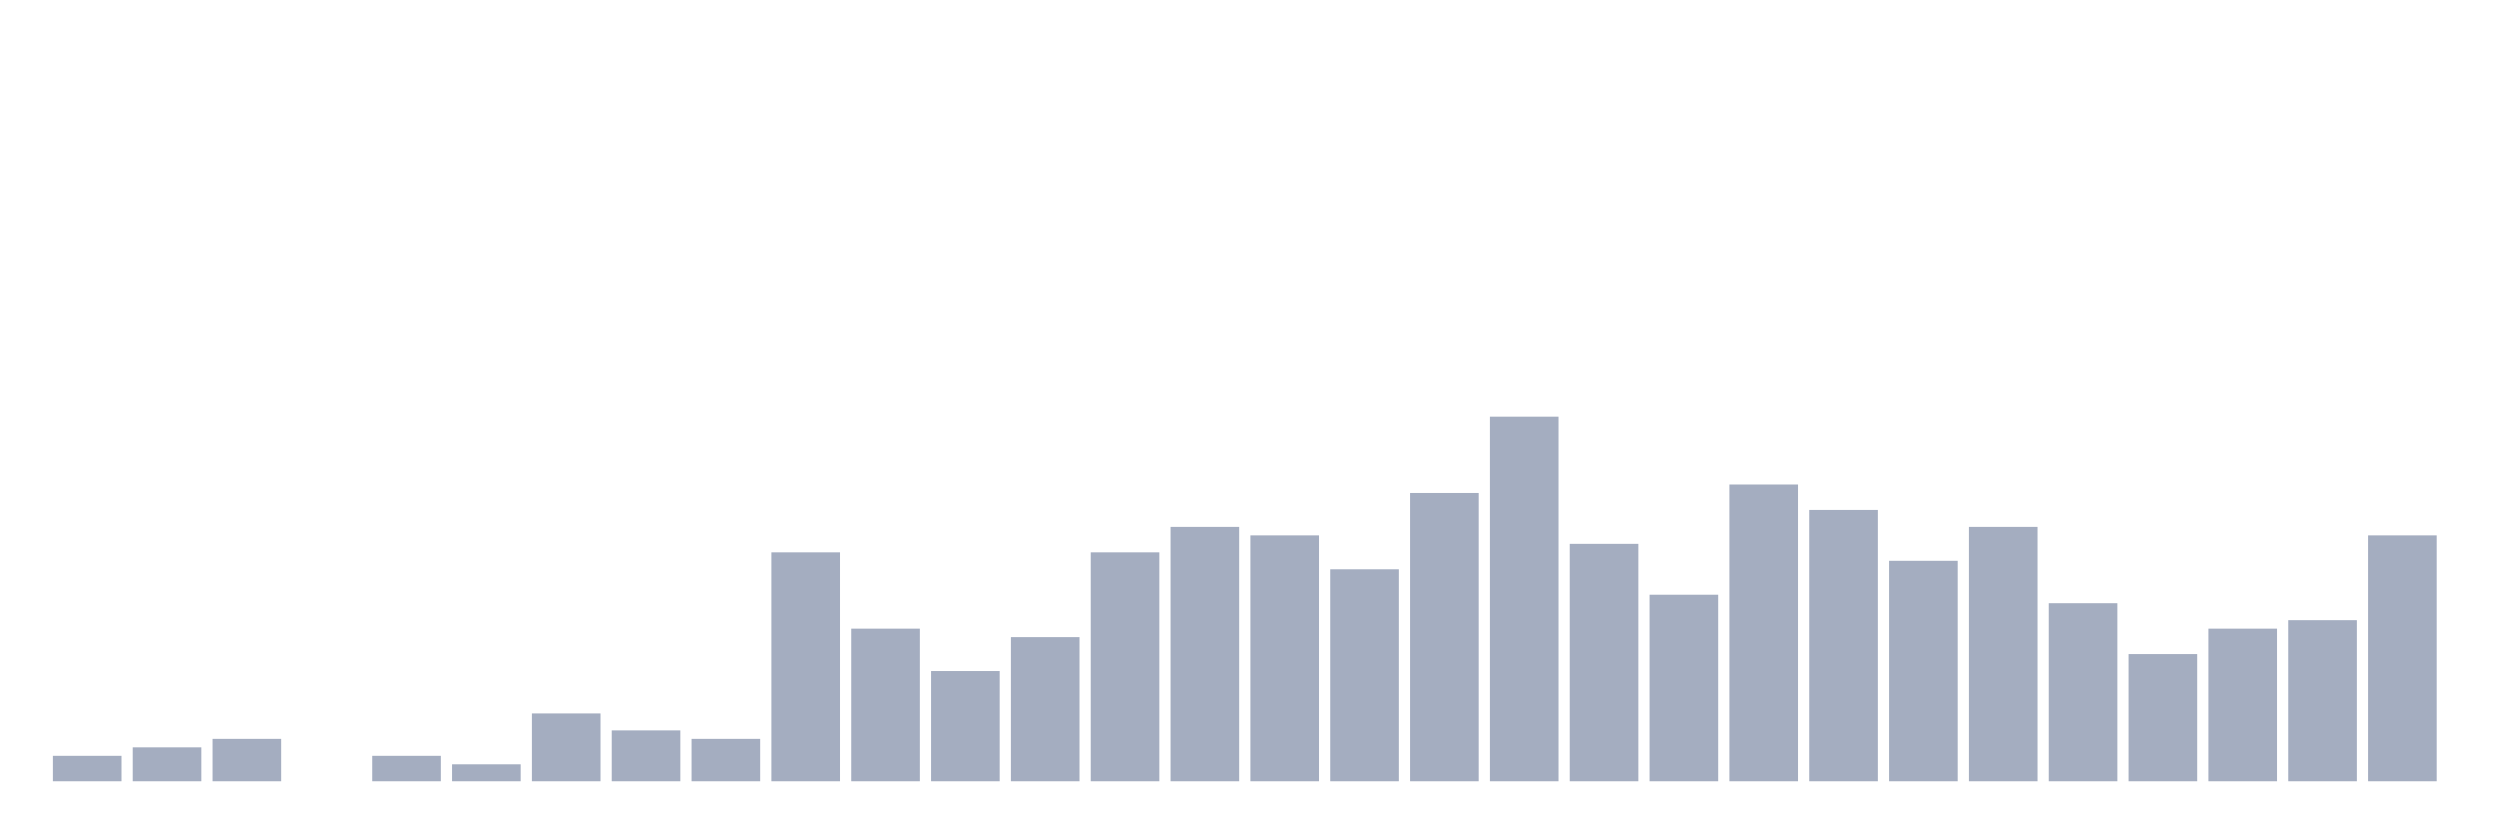 <svg xmlns="http://www.w3.org/2000/svg" viewBox="0 0 480 160"><g transform="translate(10,10)"><rect class="bar" x="0.153" width="13.175" y="135.116" height="4.884" fill="rgb(164,173,192)"></rect><rect class="bar" x="15.482" width="13.175" y="133.488" height="6.512" fill="rgb(164,173,192)"></rect><rect class="bar" x="30.81" width="13.175" y="131.86" height="8.14" fill="rgb(164,173,192)"></rect><rect class="bar" x="46.138" width="13.175" y="140" height="0" fill="rgb(164,173,192)"></rect><rect class="bar" x="61.466" width="13.175" y="135.116" height="4.884" fill="rgb(164,173,192)"></rect><rect class="bar" x="76.794" width="13.175" y="136.744" height="3.256" fill="rgb(164,173,192)"></rect><rect class="bar" x="92.123" width="13.175" y="126.977" height="13.023" fill="rgb(164,173,192)"></rect><rect class="bar" x="107.451" width="13.175" y="130.233" height="9.767" fill="rgb(164,173,192)"></rect><rect class="bar" x="122.779" width="13.175" y="131.86" height="8.14" fill="rgb(164,173,192)"></rect><rect class="bar" x="138.107" width="13.175" y="96.047" height="43.953" fill="rgb(164,173,192)"></rect><rect class="bar" x="153.436" width="13.175" y="110.698" height="29.302" fill="rgb(164,173,192)"></rect><rect class="bar" x="168.764" width="13.175" y="118.837" height="21.163" fill="rgb(164,173,192)"></rect><rect class="bar" x="184.092" width="13.175" y="112.326" height="27.674" fill="rgb(164,173,192)"></rect><rect class="bar" x="199.42" width="13.175" y="96.047" height="43.953" fill="rgb(164,173,192)"></rect><rect class="bar" x="214.748" width="13.175" y="91.163" height="48.837" fill="rgb(164,173,192)"></rect><rect class="bar" x="230.077" width="13.175" y="92.791" height="47.209" fill="rgb(164,173,192)"></rect><rect class="bar" x="245.405" width="13.175" y="99.302" height="40.698" fill="rgb(164,173,192)"></rect><rect class="bar" x="260.733" width="13.175" y="84.651" height="55.349" fill="rgb(164,173,192)"></rect><rect class="bar" x="276.061" width="13.175" y="70" height="70" fill="rgb(164,173,192)"></rect><rect class="bar" x="291.39" width="13.175" y="94.419" height="45.581" fill="rgb(164,173,192)"></rect><rect class="bar" x="306.718" width="13.175" y="104.186" height="35.814" fill="rgb(164,173,192)"></rect><rect class="bar" x="322.046" width="13.175" y="83.023" height="56.977" fill="rgb(164,173,192)"></rect><rect class="bar" x="337.374" width="13.175" y="87.907" height="52.093" fill="rgb(164,173,192)"></rect><rect class="bar" x="352.702" width="13.175" y="97.674" height="42.326" fill="rgb(164,173,192)"></rect><rect class="bar" x="368.031" width="13.175" y="91.163" height="48.837" fill="rgb(164,173,192)"></rect><rect class="bar" x="383.359" width="13.175" y="105.814" height="34.186" fill="rgb(164,173,192)"></rect><rect class="bar" x="398.687" width="13.175" y="115.581" height="24.419" fill="rgb(164,173,192)"></rect><rect class="bar" x="414.015" width="13.175" y="110.698" height="29.302" fill="rgb(164,173,192)"></rect><rect class="bar" x="429.344" width="13.175" y="109.07" height="30.93" fill="rgb(164,173,192)"></rect><rect class="bar" x="444.672" width="13.175" y="92.791" height="47.209" fill="rgb(164,173,192)"></rect></g></svg>